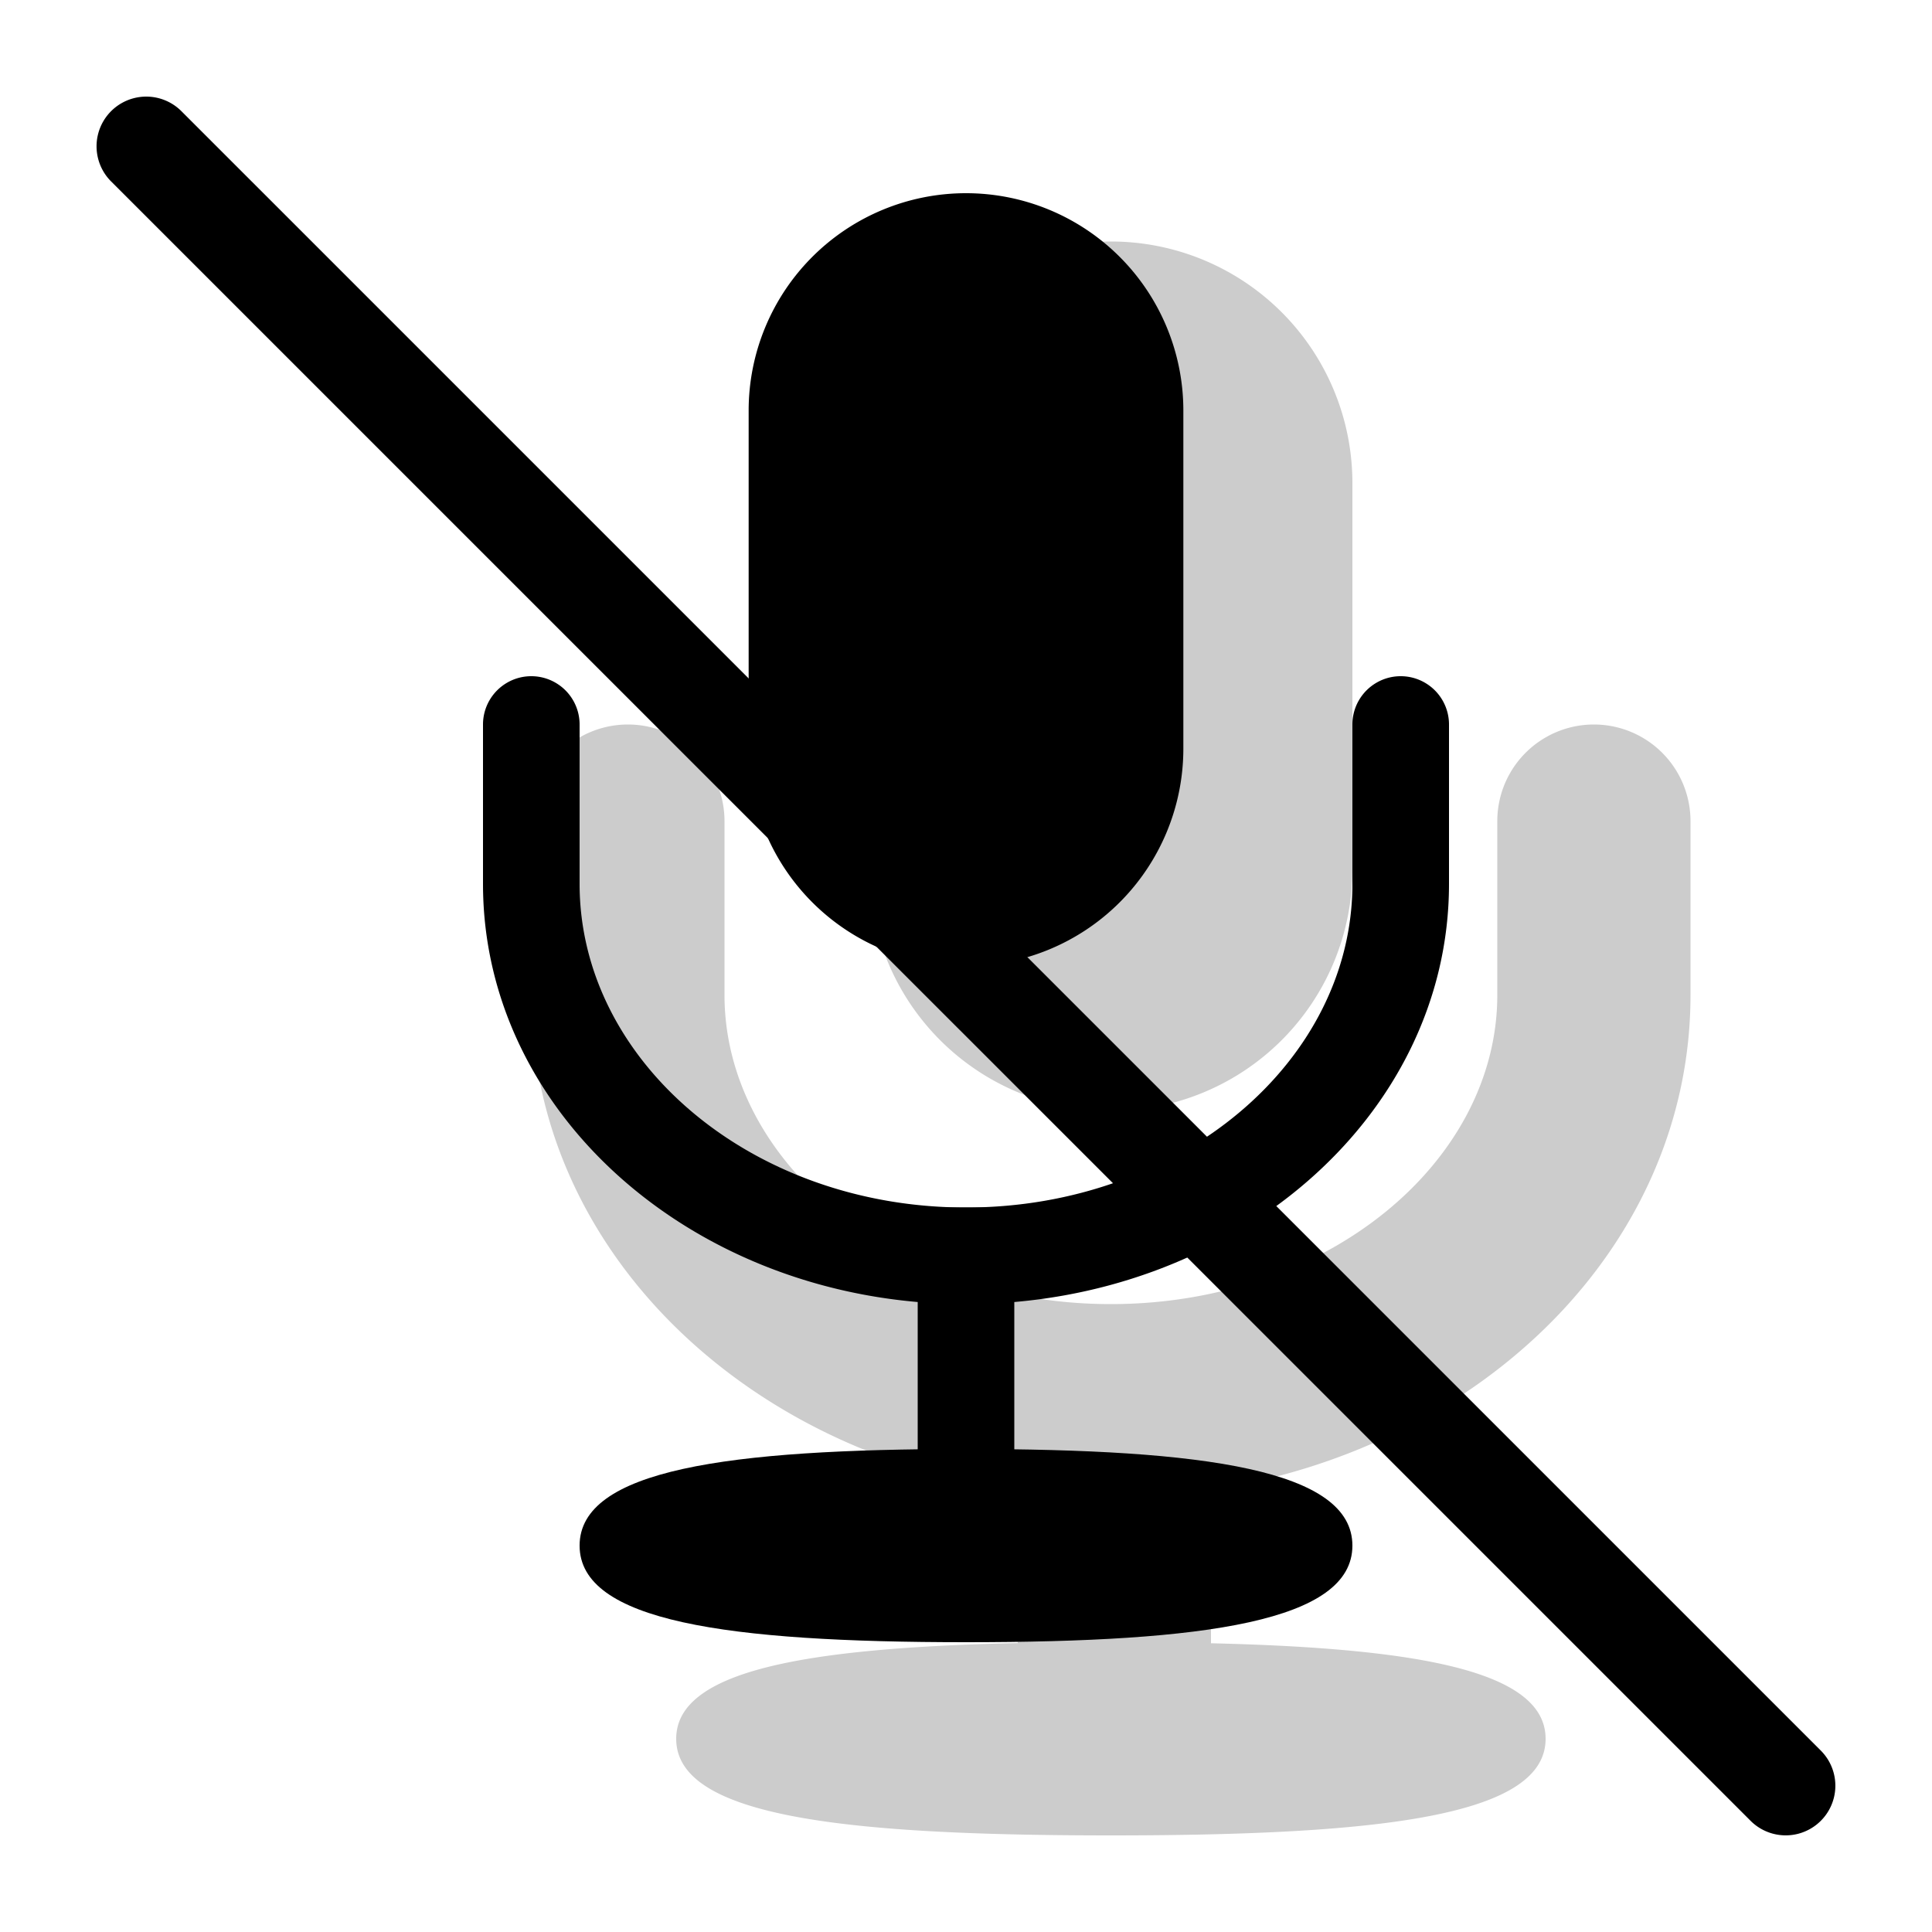 <svg xmlns="http://www.w3.org/2000/svg" width="3em" height="3em" viewBox="0 0 20 20"><g fill="currentColor"><path fill-rule="evenodd" d="M11.5 2.5A2.5 2.5 0 0 0 9 5v4a2.5 2.5 0 0 0 5 0V5a2.5 2.5 0 0 0-2.5-2.5M7 18c0 .792 1.666 1 4.5 1s4.5-.208 4.5-1c0-.69-1.264-.937-3.464-.989v-1.588C15.333 15 17.5 12.9 17.5 10.3V8.5a1 1 0 1 0-2 0v1.8c0 1.725-1.756 3.2-4 3.2s-4-1.475-4-3.2V8.5a1 1 0 0 0-2 0v1.8c0 2.623 2.204 4.737 5.036 5.133v1.576C8.292 17.059 7 17.304 7 18" clip-rule="evenodd" opacity=".2"/><path fill-rule="evenodd" d="M7.75 4.25a2.25 2.25 0 0 1 4.5 0v3.5a2.25 2.25 0 0 1-4.5 0z" clip-rule="evenodd"/><path d="M10 17c-2.48 0-4-.217-4-1s1.52-1 4-1s4 .217 4 1s-1.52 1-4 1"/><path d="M9.5 12.5h1V16h-1z"/><path d="M14 7.5a.5.5 0 0 1 1 0v1.65c0 2.421-2.254 4.35-5 4.35s-5-1.929-5-4.35V7.5a.5.5 0 0 1 1 0v1.65c0 1.831 1.775 3.35 4 3.35s4-1.519 4-3.35z"/><path d="M1.15 1.878a.514.514 0 0 1 .728-.727l16.971 16.971a.514.514 0 0 1-.727.727z"/></g></svg>